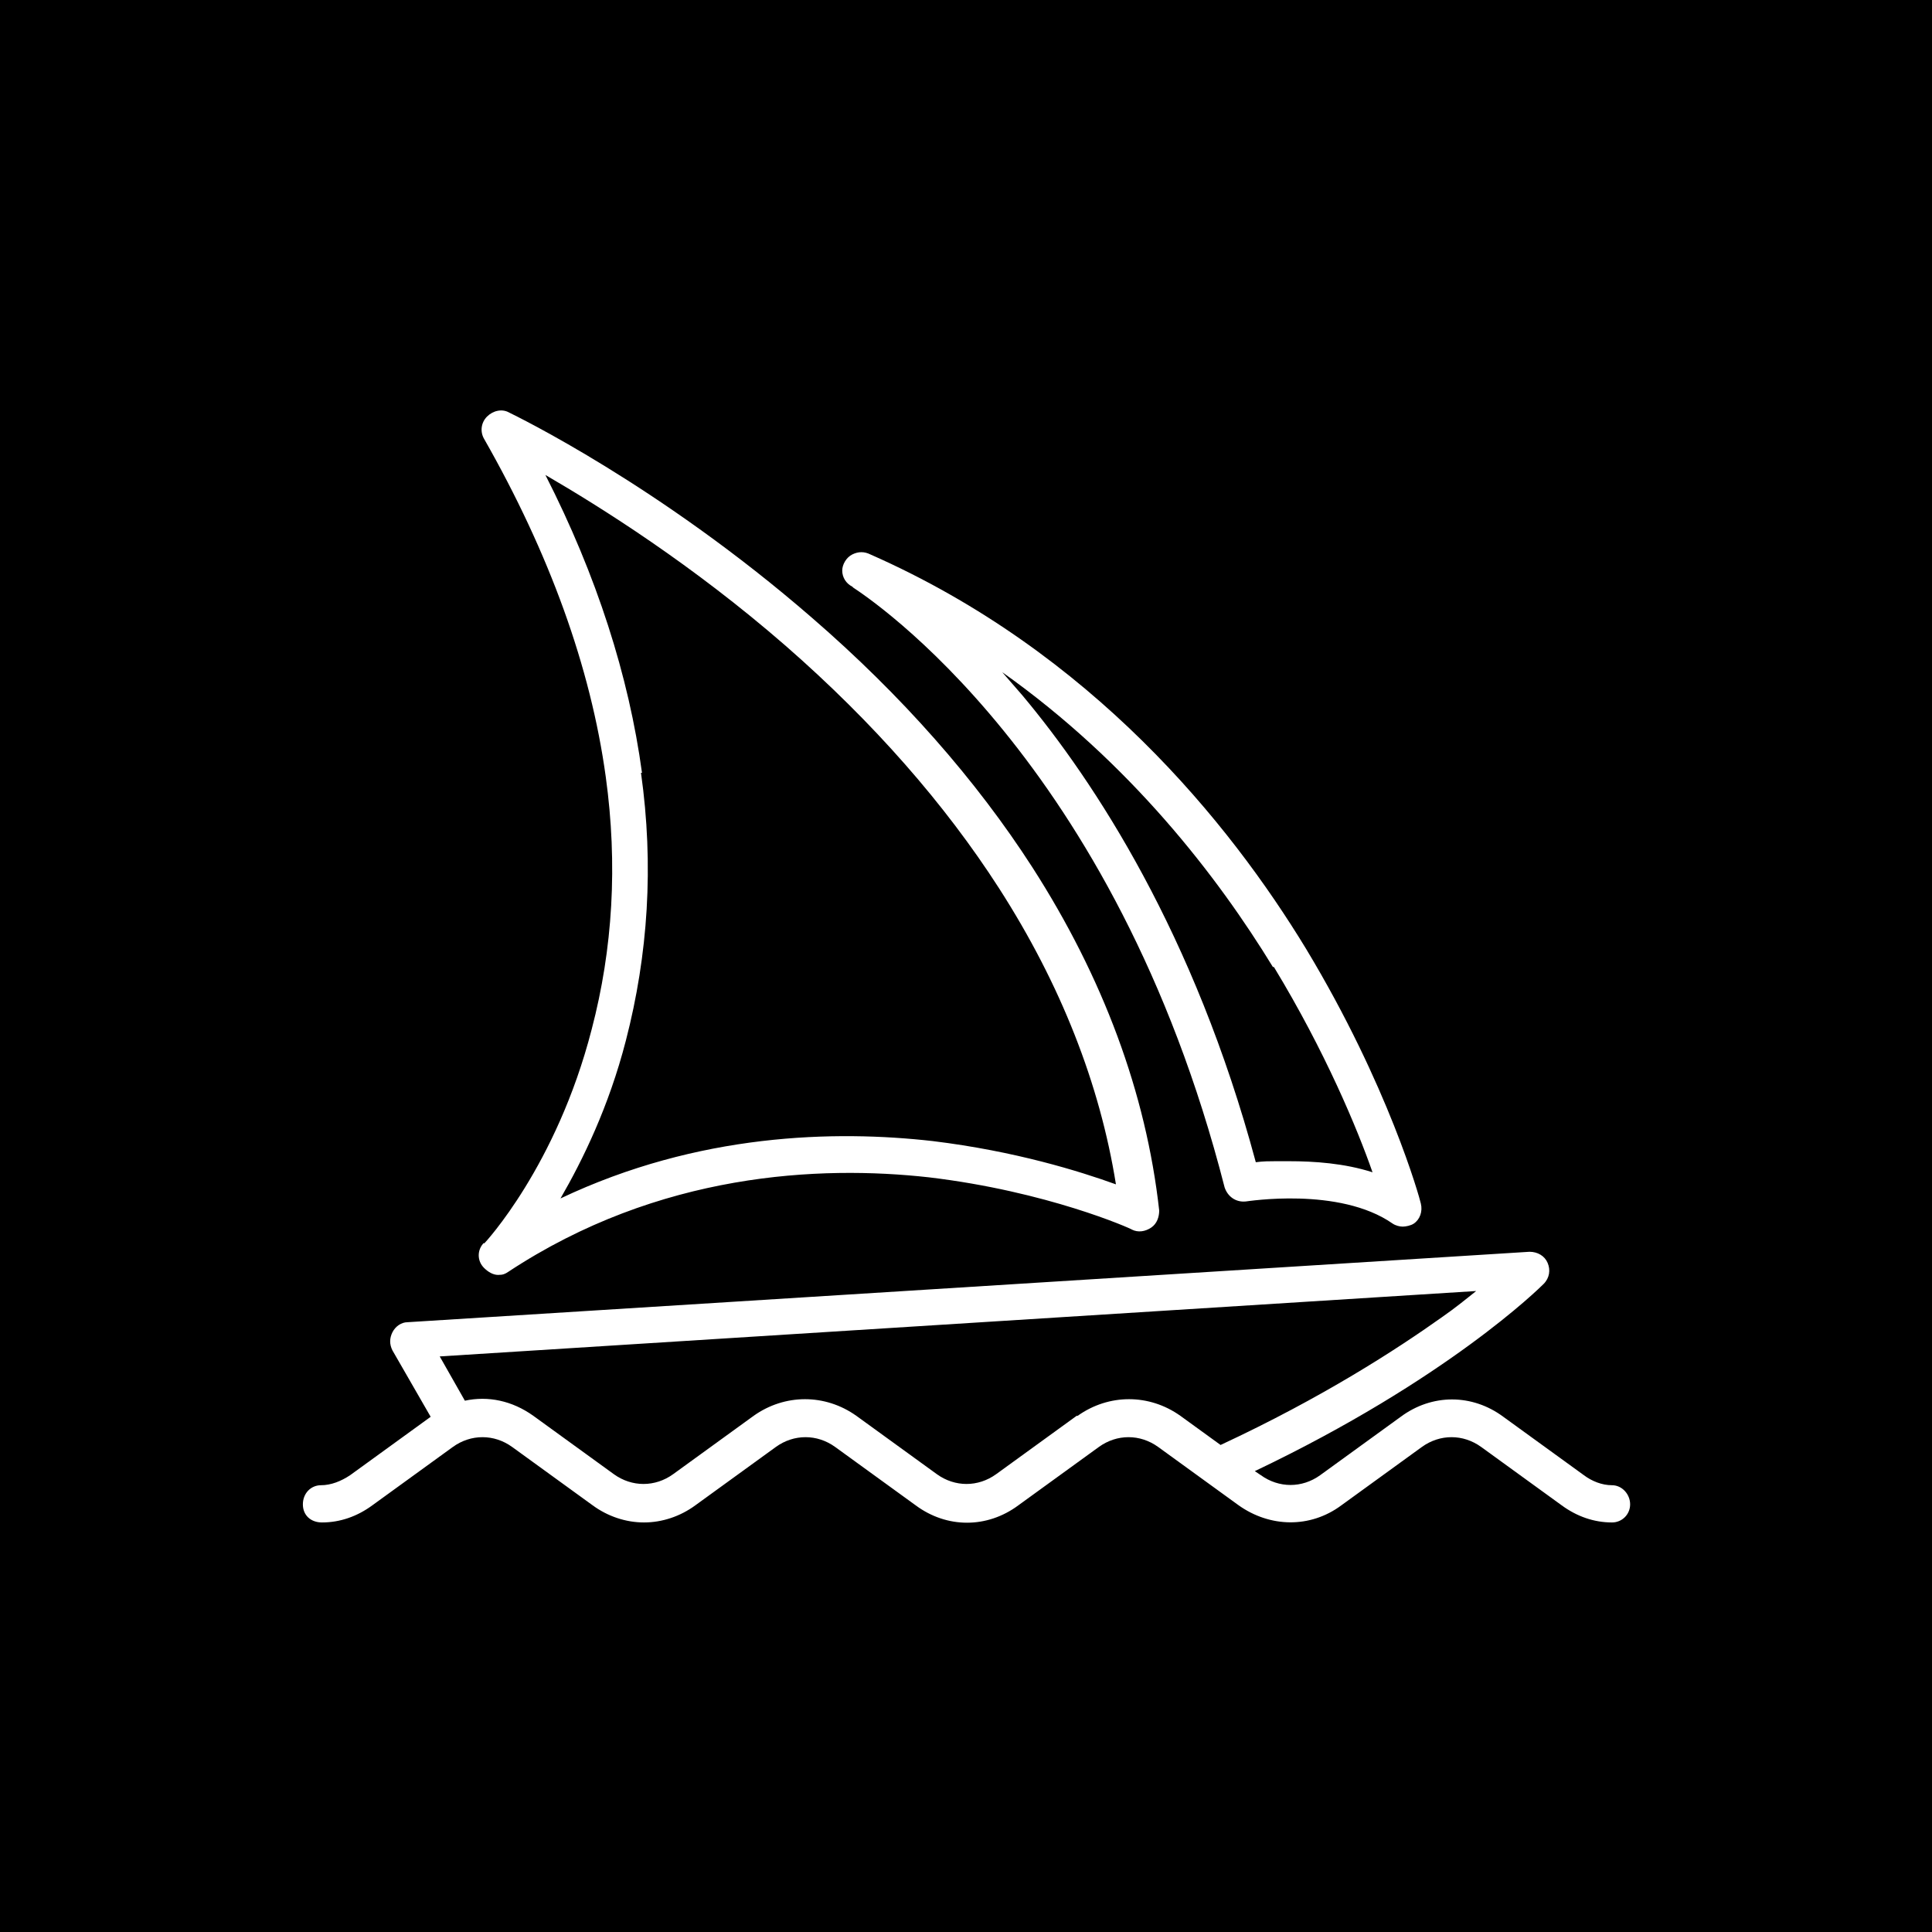 <svg id="Layer_1" xmlns="http://www.w3.org/2000/svg" width="192" height="192" version="1.1" viewBox="0 0 192 192">
  
  <defs>
    <style>
      .st0 {
        fill: #fff;
      }
    </style>
  </defs>
  <rect width="192" height="192"/>
  <path class="st0" d="M48.1,123.5c-.7.7-.7,1.8,0,2.5.4.4.9.7,1.4.7s.7-.1,1-.3c15-9.9,31-10.6,41.8-9.4,11.8,1.4,20.1,5.1,20.2,5.2.6.3,1.3.2,1.9-.2.6-.4.8-1.1.8-1.7-1.3-11.7-5.6-23.2-12.6-34.1-5.6-8.7-13-17.1-21.9-24.8-15.2-13.2-29.5-20.1-30.1-20.4-.7-.4-1.6-.2-2.2.4s-.7,1.5-.3,2.2c6.5,11.4,10.6,22.7,12.1,33.6,1.2,8.7.7,17.1-1.4,25.1-3.5,13.6-10.6,21.2-10.7,21.3ZM63.8,76.8c-1.3-9.6-4.5-19.6-9.6-29.6,5.5,3.2,14.6,8.9,23.9,17,8.7,7.6,15.8,15.7,21.2,24.1,6.1,9.5,10,19.4,11.6,29.4-3.6-1.3-10-3.3-18.2-4.3-9.7-1.1-23.3-.8-37,5.7,2.2-3.8,4.8-9.1,6.5-15.7,2.2-8.5,2.8-17.4,1.5-26.6ZM84.8,58.4c1.5,1,26,17,36.9,59.6.3.9,1.1,1.5,2.1,1.4.1,0,9.3-1.5,14.6,2.2.3.2.7.3,1,.3s.8-.1,1.1-.3c.6-.4.9-1.2.7-2-.1-.5-3.2-11.7-11.4-25.3-7.6-12.5-21.3-29.5-43.3-39.2-.6-.3-1.2-.3-1.8,0-.6.3-1,1-1,1.6,0,.7.4,1.3,1,1.6ZM126.6,96.1c5.1,8.4,8.3,16.1,9.8,20.4-2.8-.9-5.8-1.1-8.3-1.1s-2.4,0-3.3.1c-6.1-22.7-16-37.8-23.2-46.4-.7-.8-1.4-1.6-2-2.3,12.7,9,21.4,20.3,26.9,29.3ZM160.2,147.6c-1,0-2-.4-2.8-1l-8-5.8c-3.1-2.3-7.1-2.3-10.2,0l-8,5.8c-1.8,1.3-4.1,1.3-5.9,0l-.6-.4c19.1-9.1,28.3-18.2,28.7-18.6.6-.6.7-1.4.4-2.1-.3-.7-1-1.1-1.8-1.1l-111.5,7c-.6,0-1.2.4-1.5,1-.3.6-.3,1.2,0,1.8l3.8,6.6s0,0,0,0l-8,5.8c-.9.6-1.9,1-2.9,1-1,0-1.8.8-1.8,1.9s.8,1.8,1.9,1.8c1.8,0,3.5-.6,5-1.7l8-5.8c1.8-1.3,4.1-1.3,5.9,0l8,5.8c1.5,1.1,3.3,1.7,5.1,1.7s3.6-.6,5.1-1.7l8-5.8c1.8-1.3,4.1-1.3,5.9,0l8,5.8c3.1,2.3,7.1,2.3,10.2,0l8-5.8c1.8-1.3,4.1-1.3,5.9,0l8,5.8c3.1,2.2,7.1,2.3,10.2,0l8-5.8c1.8-1.3,4.1-1.3,5.9,0l8,5.8c1.5,1.1,3.2,1.7,5,1.7h0c1,0,1.8-.8,1.8-1.8,0-1-.8-1.9-1.8-1.9ZM107,140.7l-8,5.8c-1.8,1.3-4.1,1.3-5.9,0l-8-5.8c-3.1-2.2-7.1-2.2-10.2,0l-8,5.8c-1.8,1.3-4.1,1.3-5.9,0l-8-5.8c-2.1-1.5-4.5-2-6.8-1.5l-2.5-4.4,103-6.5c-1,.8-2.1,1.7-3.4,2.6-4.5,3.2-11.9,8-22,12.7l-4-2.9c-3.1-2.2-7.1-2.2-10.2,0Z"/>
</svg>